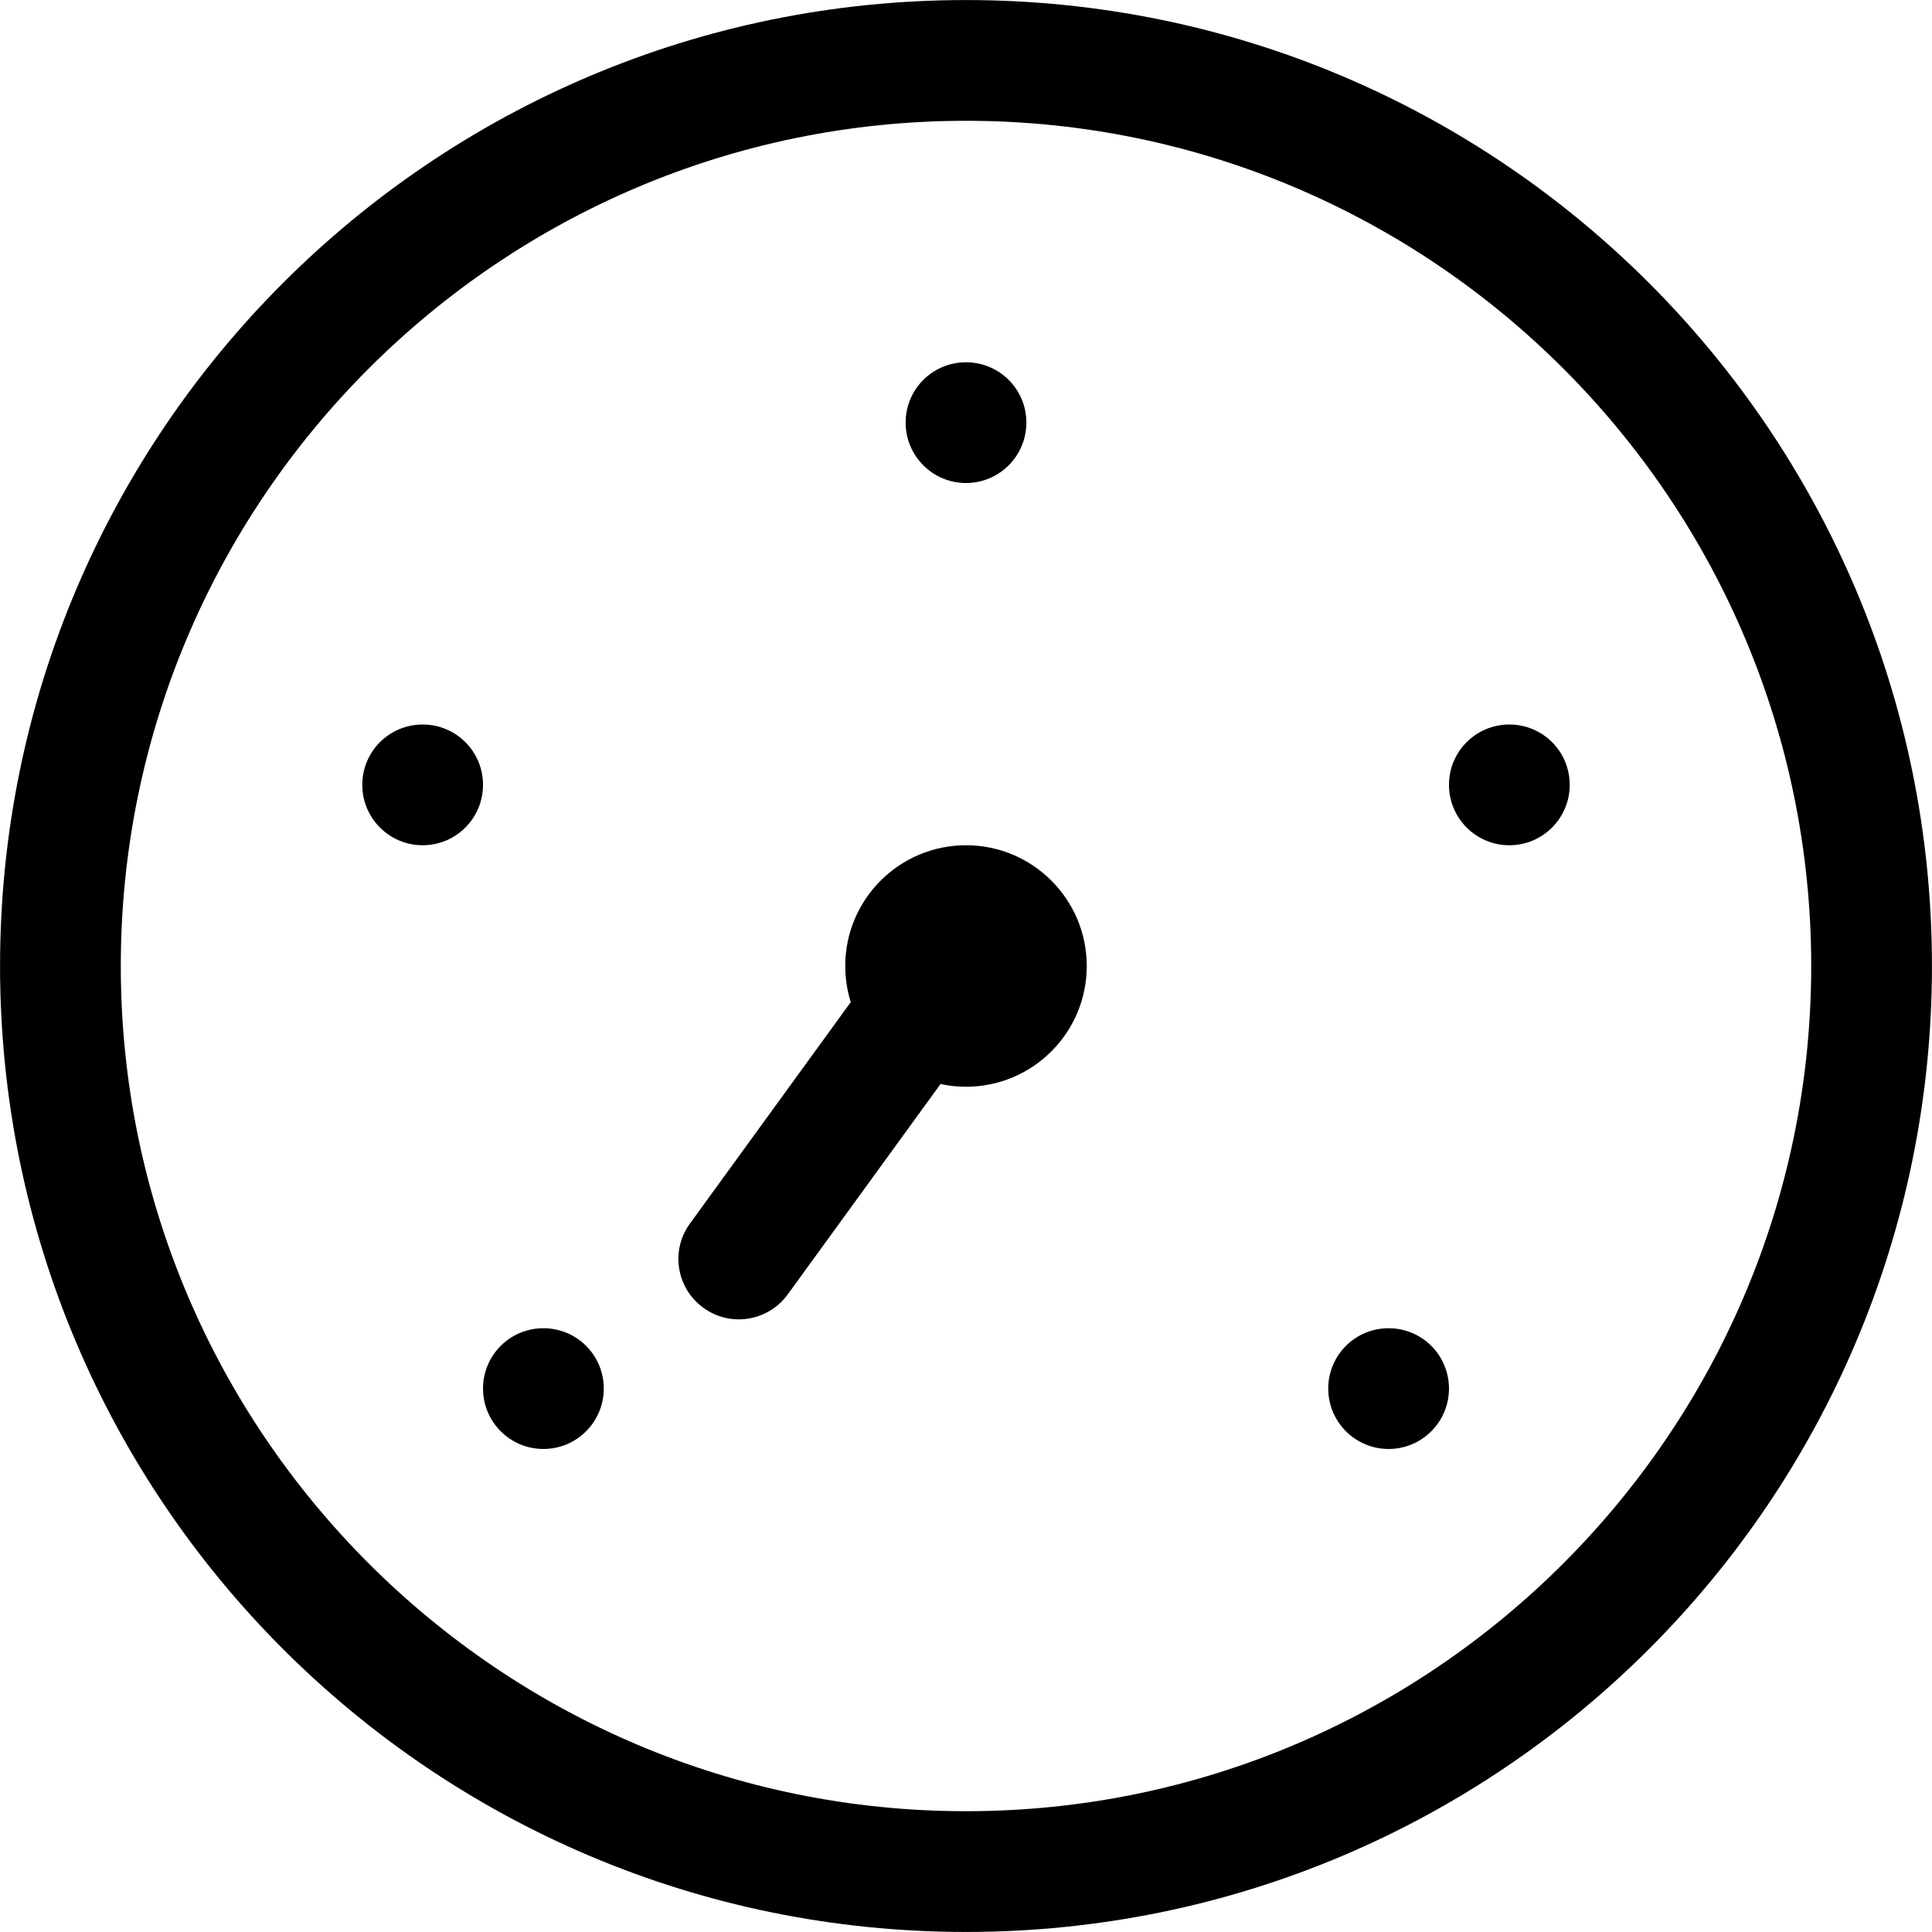 <?xml version="1.0" standalone="no"?><!DOCTYPE svg PUBLIC "-//W3C//DTD SVG 1.1//EN" "http://www.w3.org/Graphics/SVG/1.1/DTD/svg11.dtd"><svg t="1550108738756" class="icon" style="" viewBox="0 0 1024 1024" version="1.1" xmlns="http://www.w3.org/2000/svg" p-id="2582" xmlns:xlink="http://www.w3.org/1999/xlink" width="200" height="200"><defs><style type="text/css"></style></defs><path d="M512.001 0.025c-282.736 0-511.975 229.239-511.975 511.975 0 282.736 229.239 511.974 511.975 511.974 282.736 0 511.974-229.239 511.974-511.974C1023.974 229.263 794.737 0.025 512.001 0.025zM512.001 959.978c-247.02 0-447.977-200.96-447.977-447.977 0-247.02 200.959-447.978 447.977-447.978s447.977 200.96 447.977 447.978C959.978 759.018 759.019 959.978 512.001 959.978z" p-id="2583"></path><path d="M512.001 448.003c-35.31 0-63.998 28.624-63.998 63.998 0 6.672 1.023 13.102 2.916 19.147l-85.224 117.346c-10.406 14.249-7.25 34.248 7.062 44.621 14.312 10.5 34.31 7.25 44.716-6.999l81.022-111.561c4.355 0.936 8.87 1.441 13.504 1.441 35.31 0 63.998-28.624 63.998-63.996C575.997 476.626 547.311 448.003 512.001 448.003z" p-id="2584"></path><path d="M512.001 256.012c17.687 0 31.999-14.374 31.999-31.999 0-17.749-14.312-31.999-31.999-31.999s-31.999 14.25-31.999 31.999C480.002 241.638 494.314 256.012 512.001 256.012z" p-id="2585"></path><path d="M224.015 384.007c-17.687 0-31.999 14.25-31.999 31.999 0 17.624 14.312 31.999 31.999 31.999 17.687 0 31.999-14.374 31.999-31.999C256.013 398.255 241.702 384.007 224.015 384.007z" p-id="2586"></path><path d="M288.011 703.99c-17.687 0-31.999 14.251-31.999 31.999 0 17.625 14.312 32 31.999 32s31.999-14.374 31.999-32C320.01 718.241 305.698 703.99 288.011 703.99z" p-id="2587"></path><path d="M799.986 384.007c-17.687 0-31.999 14.25-31.999 31.999 0 17.624 14.311 31.999 31.999 31.999 17.687 0 31.999-14.374 31.999-31.999C831.985 398.255 817.673 384.007 799.986 384.007z" p-id="2588"></path><path d="M735.99 703.99c-17.687 0-31.999 14.251-31.999 31.999 0 17.625 14.312 32 31.999 32 17.686 0 31.999-14.374 31.999-32C767.987 718.241 753.676 703.99 735.99 703.99z" p-id="2589"></path></svg>